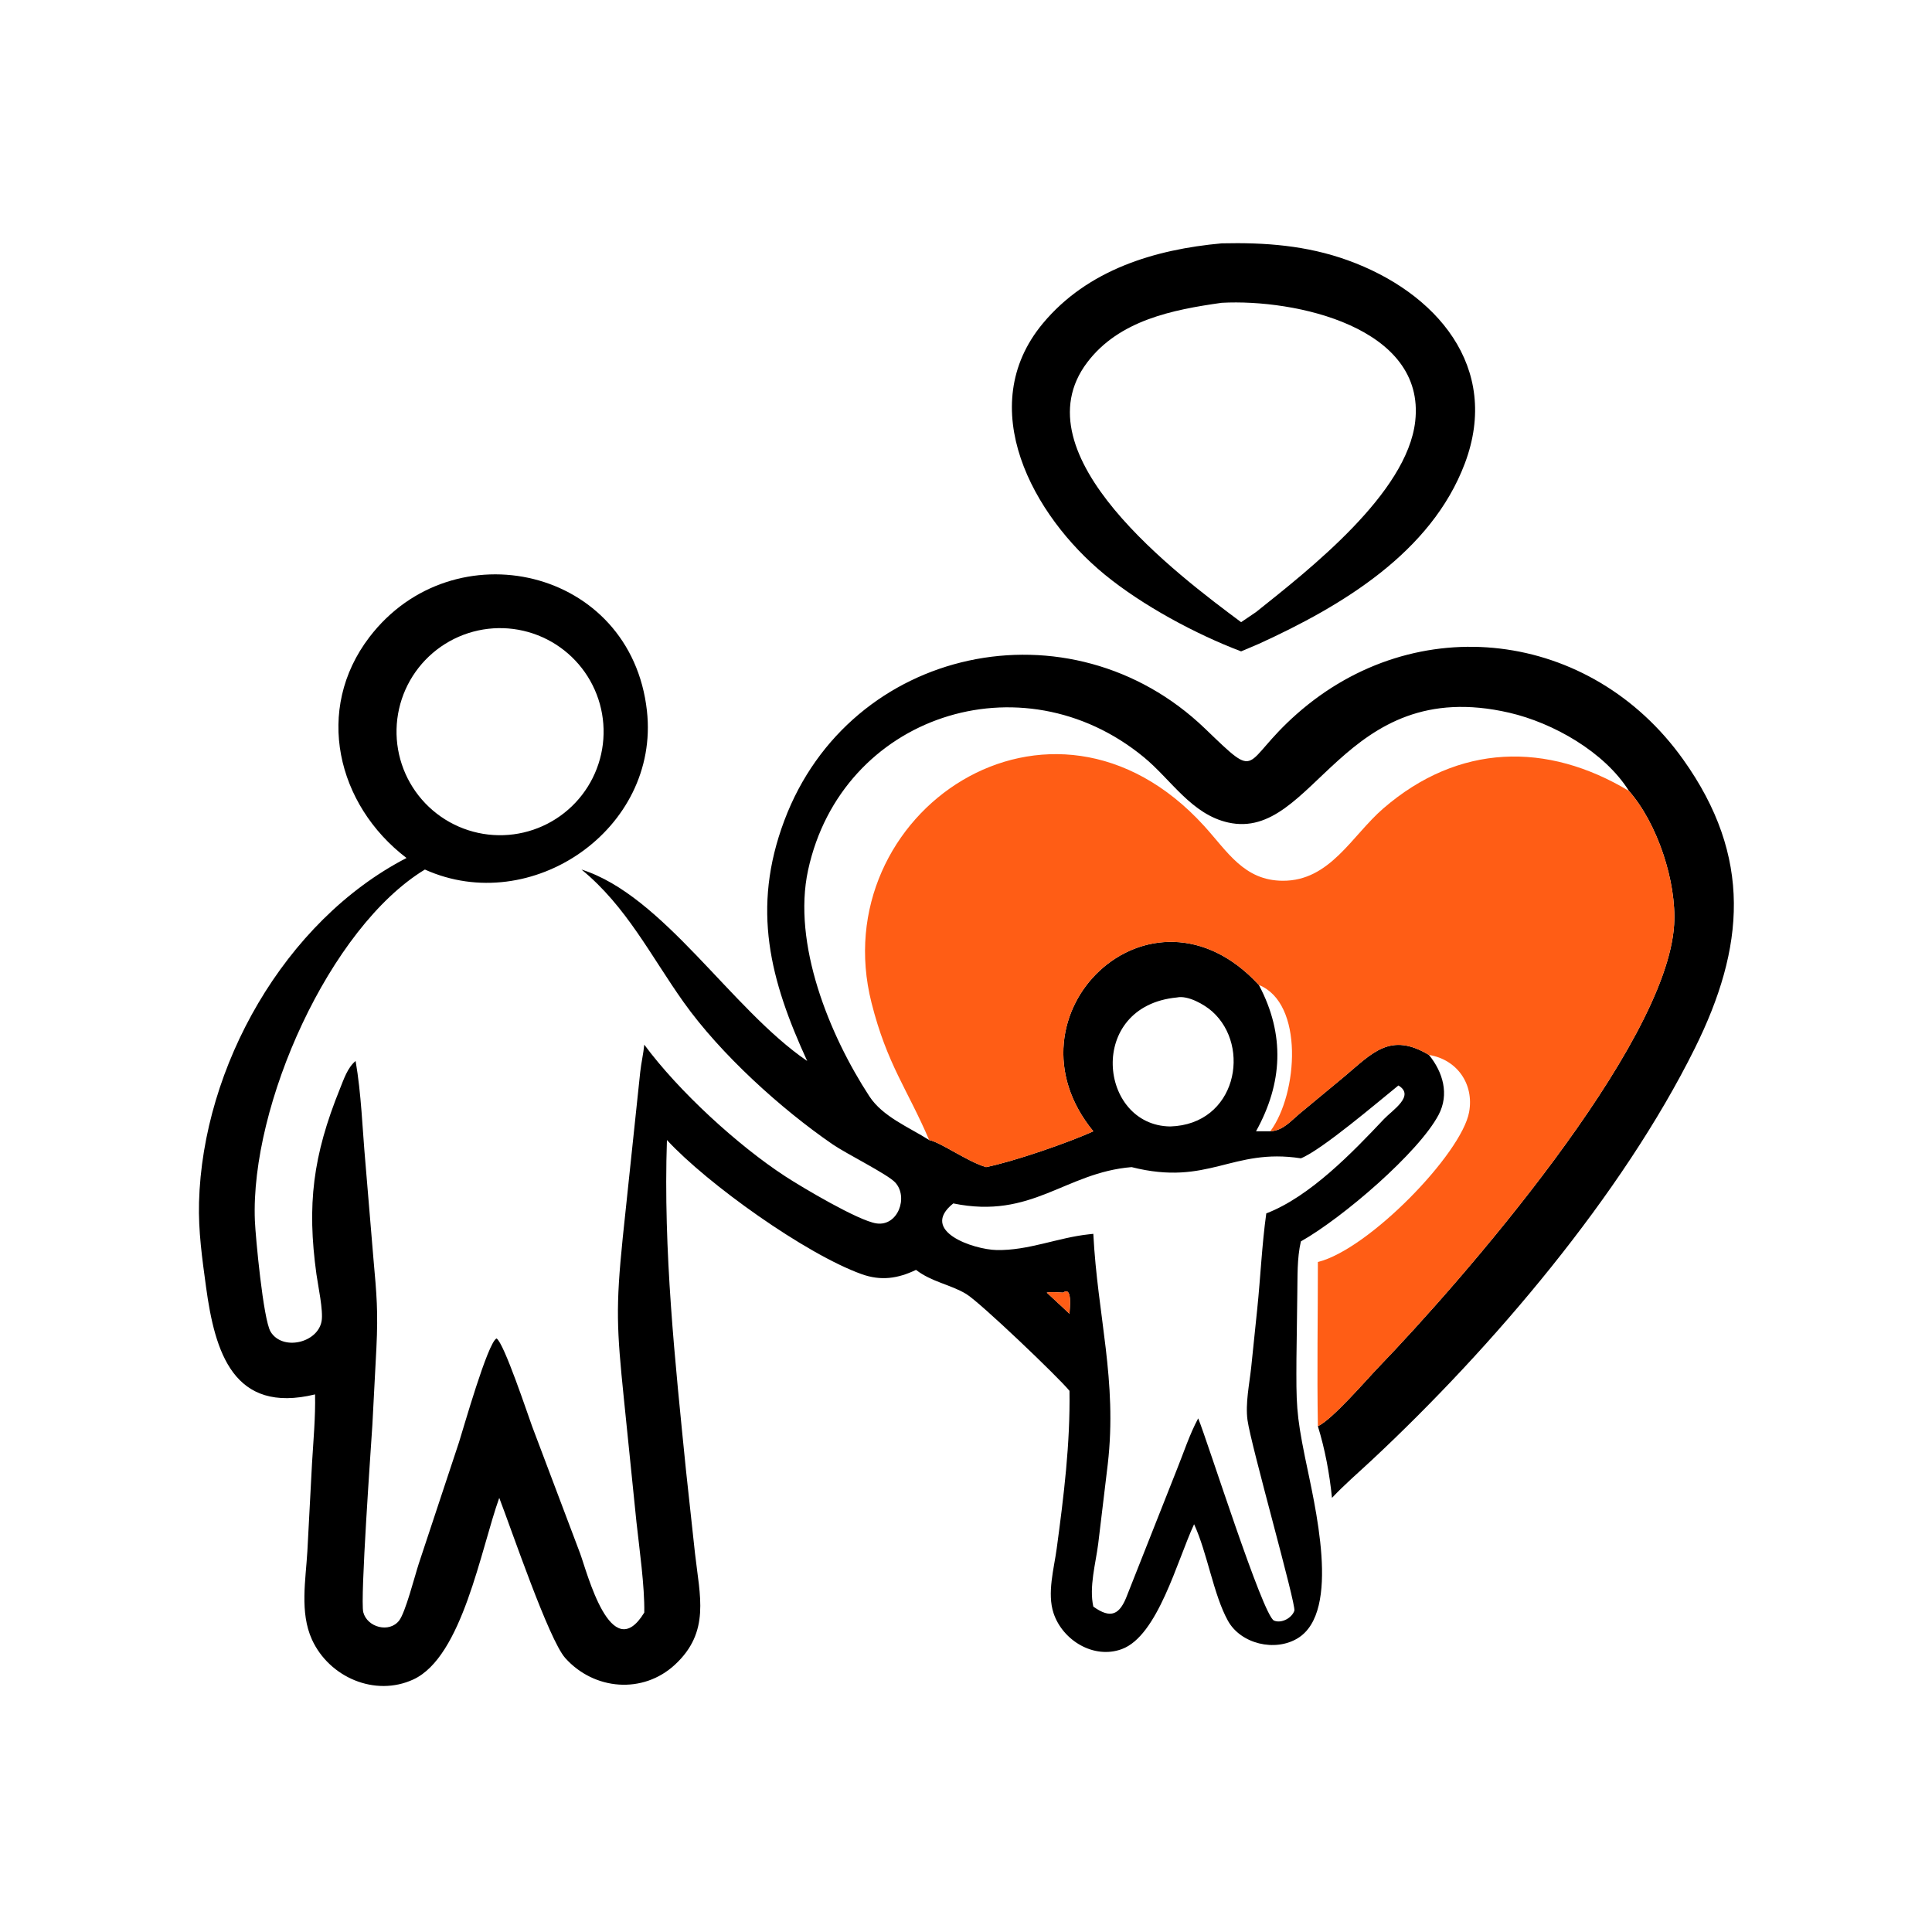 <?xml version="1.0" encoding="utf-8" ?>
<svg xmlns="http://www.w3.org/2000/svg" xmlns:xlink="http://www.w3.org/1999/xlink" width="4854" height="4854">
	<path transform="scale(9.48 9.48)" d="M328.925 172.629C316.924 168.085 302.828 160.498 292.826 152.317C273.718 136.688 257.946 107.87 276.379 85.717C288.221 71.484 306.014 66.106 323.788 64.492C335.291 64.231 346.236 65.038 357.162 68.971C380.615 77.413 397.831 97.264 388.223 122.8C379.313 146.48 355.53 160.636 333.635 170.628L328.925 172.629ZM323.788 80.248C310.761 82.086 296.612 84.868 288.146 96.035C269.532 120.585 312.341 152.542 328.925 164.889L332.878 162.21C347.075 150.88 372.895 130.754 375.064 111.68C377.908 86.679 343.224 79.197 323.788 80.248Z"/>
	<path transform="scale(9.48 9.48)" d="M431.719 209.623C425.234 199.293 411.661 191.587 400.007 188.892C355.648 178.634 348.358 223.057 325.522 217.991C315.797 215.834 310.412 206.66 303.165 200.689C270.715 173.946 223.056 189.661 214.166 230.582C209.932 250.074 219.78 274.274 230.406 290.547C233.933 295.948 240.861 298.722 246.248 302.132C249.329 302.736 256.352 307.844 261.322 309.311C268.422 307.901 283.284 302.798 289.755 299.813C264.516 269.084 304.974 229.869 333.635 261.048C340.633 274.247 339.916 287.113 332.878 299.813L336.664 299.813C340.047 299.654 342.108 297.06 344.574 295.016L356.38 285.23C363.783 278.998 368.492 273.457 378.712 279.586C382.421 284.159 384.134 289.994 381.273 295.433C376.03 305.401 355.869 322.74 344.762 329.002C343.712 333.571 343.905 338.352 343.814 343.021L343.587 360.084C343.523 371.875 343.529 374.711 345.84 386.124C348.379 398.664 355.578 427.087 343.911 434.185C337.894 437.845 328.827 435.68 325.42 429.523C321.593 422.606 319.98 411.573 316.463 403.954C311.941 413.654 306.842 433.537 297.304 437.053C289.883 439.788 281.622 434.748 279.219 427.531C277.457 422.24 279.335 415.71 280.054 410.385C281.925 396.523 283.652 382.618 283.439 368.603C280.533 365.027 259.753 345.152 256.051 342.923C251.89 340.418 246.931 339.767 242.764 336.548C237.927 338.865 233.464 339.513 228.335 337.672C213.532 332.359 187.478 313.76 176.753 302.132C175.759 331.549 178.882 360.503 181.806 389.703L184.191 411.683C185.463 423.031 188.274 432.485 178.873 441.183C170.367 449.053 157.439 447.941 149.81 439.425C145.44 434.546 135.56 405.37 132.313 396.971C127.421 410.585 122.534 439.097 109.545 445.095C99.358 449.8 87.207 444.487 82.664 434.497C79.4 427.321 81.031 418.64 81.462 411.071L82.694 387.788C83.049 381.743 83.63 375.604 83.497 369.549C61.839 374.811 56.956 358.352 54.603 341.051C53.581 333.534 52.54 326.265 52.745 318.656C53.712 282.769 75.338 244.152 107.734 227.386C89.238 213.283 83.232 188.035 97.913 168.842C120.119 139.811 167.241 150.355 171.452 188.388C174.925 219.741 140.819 243.158 112.607 230.448C87.319 245.803 66.319 292.96 67.548 323.503C67.715 327.65 69.758 349.706 71.716 352.935C74.837 358.082 84.176 355.955 85.227 350.154C85.728 347.39 84.278 340.723 83.859 337.678C81.322 319.272 82.912 306.287 90.086 288.563C91.098 286.063 92.112 282.933 94.246 281.186C95.762 289.94 96.039 299.106 96.828 307.969L98.957 333.446C99.826 343.166 100.231 347.477 99.755 357.25L98.689 377.616C98.366 382.862 95.41 423.995 96.279 427.289C97.338 431.304 103.179 432.853 105.787 429.478C107.467 427.304 109.916 417.679 110.995 414.379L121.637 382.255C122.753 378.809 129.253 355.798 131.597 354.719C133.576 355.891 139.964 375.153 141.003 377.958L153.737 411.677C155.584 416.635 161.95 441.798 170.747 427.369C170.876 420.438 169.437 410.403 168.669 403.327L165.341 370.669C163.452 352.167 163.155 346.543 165.04 328.047L169.673 284.122C169.938 281.689 170.514 279.281 170.747 276.859C179.869 289.221 195.592 303.604 208.118 311.761C212.613 314.689 227.457 323.511 232.265 324.23C237.958 325.082 240.813 317.279 237.265 313.395C235.278 311.219 224.296 305.772 220.701 303.302C206.939 293.847 190.949 279.352 181.154 265.568C172.476 253.356 166.025 240.209 154.107 230.448C175.843 237.339 193.746 267.41 213.924 281.186C204.116 259.801 199.074 240.864 207.871 217.45C225.238 171.225 283.692 158.79 319.382 193.116C334.19 207.358 328.723 202.453 343.628 189.267C375.33 161.221 421.585 166.973 446.054 201.248C464.579 227.197 462.381 251.19 449.173 277.816C429.889 316.687 395.616 357.028 363.527 386.998C360.014 390.279 356.291 393.471 353.005 396.971C352.363 390.559 351.165 384.136 349.269 377.971C353.096 376.229 362.108 365.703 365.469 362.215C386.808 340.07 441.713 277.464 443.684 245.071C444.376 233.697 439.235 218.171 431.719 209.623ZM129.367 166.65Q128.694 166.728 128.027 166.839Q127.359 166.95 126.697 167.094Q126.035 167.238 125.382 167.414Q124.728 167.59 124.084 167.799Q123.439 168.007 122.806 168.247Q122.173 168.487 121.552 168.758Q120.932 169.028 120.325 169.329Q119.719 169.63 119.128 169.961Q118.537 170.292 117.963 170.651Q117.389 171.01 116.834 171.398Q116.279 171.785 115.743 172.199Q115.207 172.613 114.693 173.053Q114.178 173.493 113.686 173.958Q113.193 174.423 112.725 174.911Q112.256 175.4 111.812 175.911Q111.368 176.422 110.95 176.955Q110.531 177.487 110.14 178.039Q109.748 178.592 109.384 179.163Q109.02 179.734 108.685 180.322Q108.35 180.91 108.044 181.514Q107.738 182.119 107.463 182.737Q107.187 183.355 106.942 183.987Q106.697 184.618 106.484 185.261Q106.271 185.903 106.089 186.555Q105.908 187.208 105.759 187.868Q105.609 188.529 105.493 189.196Q105.377 189.863 105.294 190.535Q105.21 191.207 105.16 191.882Q105.11 192.557 105.094 193.234Q105.077 193.911 105.094 194.588Q105.11 195.265 105.161 195.94Q105.211 196.615 105.294 197.287Q105.377 197.959 105.494 198.626Q105.61 199.293 105.759 199.953Q105.908 200.614 106.09 201.266Q106.271 201.919 106.485 202.561Q106.698 203.204 106.943 203.835Q107.188 204.466 107.464 205.085Q107.74 205.703 108.045 206.307Q108.351 206.911 108.687 207.499Q109.022 208.088 109.386 208.659Q109.75 209.23 110.141 209.782Q110.533 210.334 110.951 210.867Q111.37 211.399 111.814 211.91Q112.258 212.421 112.727 212.91Q113.196 213.398 113.688 213.863Q114.18 214.328 114.695 214.768Q115.21 215.208 115.746 215.622Q116.281 216.036 116.837 216.423Q117.392 216.811 117.966 217.17Q118.54 217.529 119.131 217.86Q119.722 218.19 120.329 218.491Q120.935 218.792 121.556 219.063Q122.176 219.334 122.81 219.573Q123.443 219.813 124.087 220.021Q124.731 220.23 125.385 220.406Q126.039 220.582 126.701 220.726Q127.362 220.87 128.03 220.981Q128.698 221.092 129.371 221.169Q130.043 221.247 130.719 221.292Q131.395 221.337 132.072 221.348Q132.749 221.359 133.425 221.337Q134.102 221.315 134.777 221.259Q135.452 221.204 136.123 221.115Q136.787 221.027 137.447 220.907Q138.106 220.787 138.759 220.635Q139.412 220.483 140.056 220.299Q140.701 220.115 141.336 219.9Q141.97 219.685 142.594 219.439Q143.217 219.193 143.828 218.917Q144.439 218.641 145.036 218.335Q145.632 218.03 146.213 217.696Q146.794 217.361 147.358 216.999Q147.922 216.637 148.468 216.248Q149.013 215.858 149.539 215.443Q150.065 215.027 150.57 214.587Q151.075 214.146 151.558 213.681Q152.041 213.216 152.501 212.729Q152.96 212.241 153.395 211.731Q153.831 211.221 154.241 210.691Q154.65 210.161 155.034 209.611Q155.417 209.061 155.774 208.494Q156.13 207.926 156.458 207.341Q156.786 206.757 157.085 206.157Q157.384 205.557 157.654 204.944Q157.923 204.33 158.162 203.704Q158.402 203.078 158.61 202.441Q158.818 201.804 158.995 201.157Q159.172 200.511 159.318 199.856Q159.463 199.202 159.576 198.542Q159.689 197.881 159.77 197.215Q159.851 196.55 159.899 195.882Q159.947 195.213 159.962 194.543Q159.978 193.873 159.961 193.203Q159.943 192.533 159.893 191.865Q159.844 191.196 159.761 190.531Q159.678 189.866 159.564 189.206Q159.449 188.545 159.302 187.891Q159.155 187.237 158.976 186.591Q158.797 185.945 158.587 185.309Q158.377 184.672 158.136 184.047Q157.895 183.422 157.624 182.809Q157.353 182.196 157.052 181.597Q156.752 180.998 156.422 180.414Q156.093 179.831 155.735 179.264Q155.377 178.697 154.992 178.148Q154.607 177.6 154.196 177.07Q153.785 176.541 153.348 176.033Q152.911 175.524 152.451 175.038Q151.99 174.551 151.506 174.087Q151.021 173.624 150.515 173.185Q150.009 172.745 149.482 172.331Q148.955 171.917 148.408 171.529Q147.862 171.141 147.297 170.781Q146.732 170.42 146.15 170.087Q145.568 169.755 144.971 169.451Q144.374 169.147 143.762 168.872Q143.151 168.598 142.526 168.354Q141.902 168.11 141.267 167.896Q140.632 167.683 139.987 167.5Q139.342 167.318 138.688 167.168Q138.035 167.017 137.376 166.899Q136.716 166.781 136.051 166.695Q135.387 166.608 134.718 166.555Q134.05 166.501 133.38 166.481Q132.711 166.46 132.04 166.472Q131.37 166.484 130.702 166.528Q130.033 166.573 129.367 166.65ZM311.908 264.352C287.876 266.643 291.171 298.322 310.153 298.538C327.656 297.999 331.679 277.359 321.266 268.067C319.177 266.203 314.806 263.723 311.908 264.352ZM370.607 287.676C365.14 292.091 350.204 304.839 344.762 306.981C326.451 304.158 320.302 314.47 299.902 309.311C282.248 310.757 273.521 323.227 252.639 318.934C243.483 326.274 258.049 331.152 264.098 331.288C272.509 331.476 280.383 327.986 288.597 327.12L289.755 326.994C290.868 348.768 296.141 365.82 293.586 388.022L291.05 409.139C290.383 414.358 288.596 420.581 289.755 425.786C294.44 429.15 296.79 427.957 298.755 422.687L311.81 389.683C313.651 385.153 315.232 380.196 317.547 375.9C319.968 381.706 334.671 428.257 337.646 429.496C339.606 430.313 342.37 428.831 343.035 426.873C343.562 425.322 331.528 383.043 330.621 376.382C330.019 371.962 331.108 366.877 331.59 362.447L333.201 346.86C334.068 338.488 334.432 329.906 335.594 321.582C347.184 317.12 358.403 305.461 366.814 296.546C368.981 294.25 375.144 290.393 370.607 287.676ZM281.741 342.572C280.406 342.537 278.709 342.307 277.419 342.572L281.741 346.583L283.439 348.187C283.45 347.007 284.332 340.741 281.741 342.572Z"/>
	<path fill="#FF5D15" transform="scale(9.48 9.48)" d="M246.248 302.132C240.48 288.628 235.095 282.109 230.968 265.755C218.307 215.575 278.536 174.282 319.14 218.912C325.354 225.742 329.708 233.369 339.954 233.422C352.495 233.487 358.237 221.49 366.607 214.256C386.542 197.027 409.999 196.555 431.719 209.623C439.235 218.171 444.376 233.697 443.684 245.071C441.713 277.464 386.808 340.07 365.469 362.215C362.108 365.703 353.096 376.229 349.269 377.971C349.016 363.485 349.275 348.948 349.269 334.457C362.743 331.132 387.331 305.765 389.349 294.732C390.705 287.317 386.175 280.789 378.712 279.586C368.492 273.457 363.783 278.998 356.38 285.23L344.574 295.016C342.108 297.06 340.047 299.654 336.664 299.813C344.042 289.802 345.6 265.809 333.635 261.048C304.974 229.869 264.516 269.084 289.755 299.813C283.284 302.798 268.422 307.901 261.322 309.311C256.352 307.844 249.329 302.736 246.248 302.132Z"/>
	<path fill="#FF5D15" transform="scale(9.48 9.48)" d="M277.419 342.572C278.709 342.307 280.406 342.537 281.741 342.572C284.332 340.741 283.45 347.007 283.439 348.187L281.741 346.583L277.419 342.572Z"/>
</svg>
